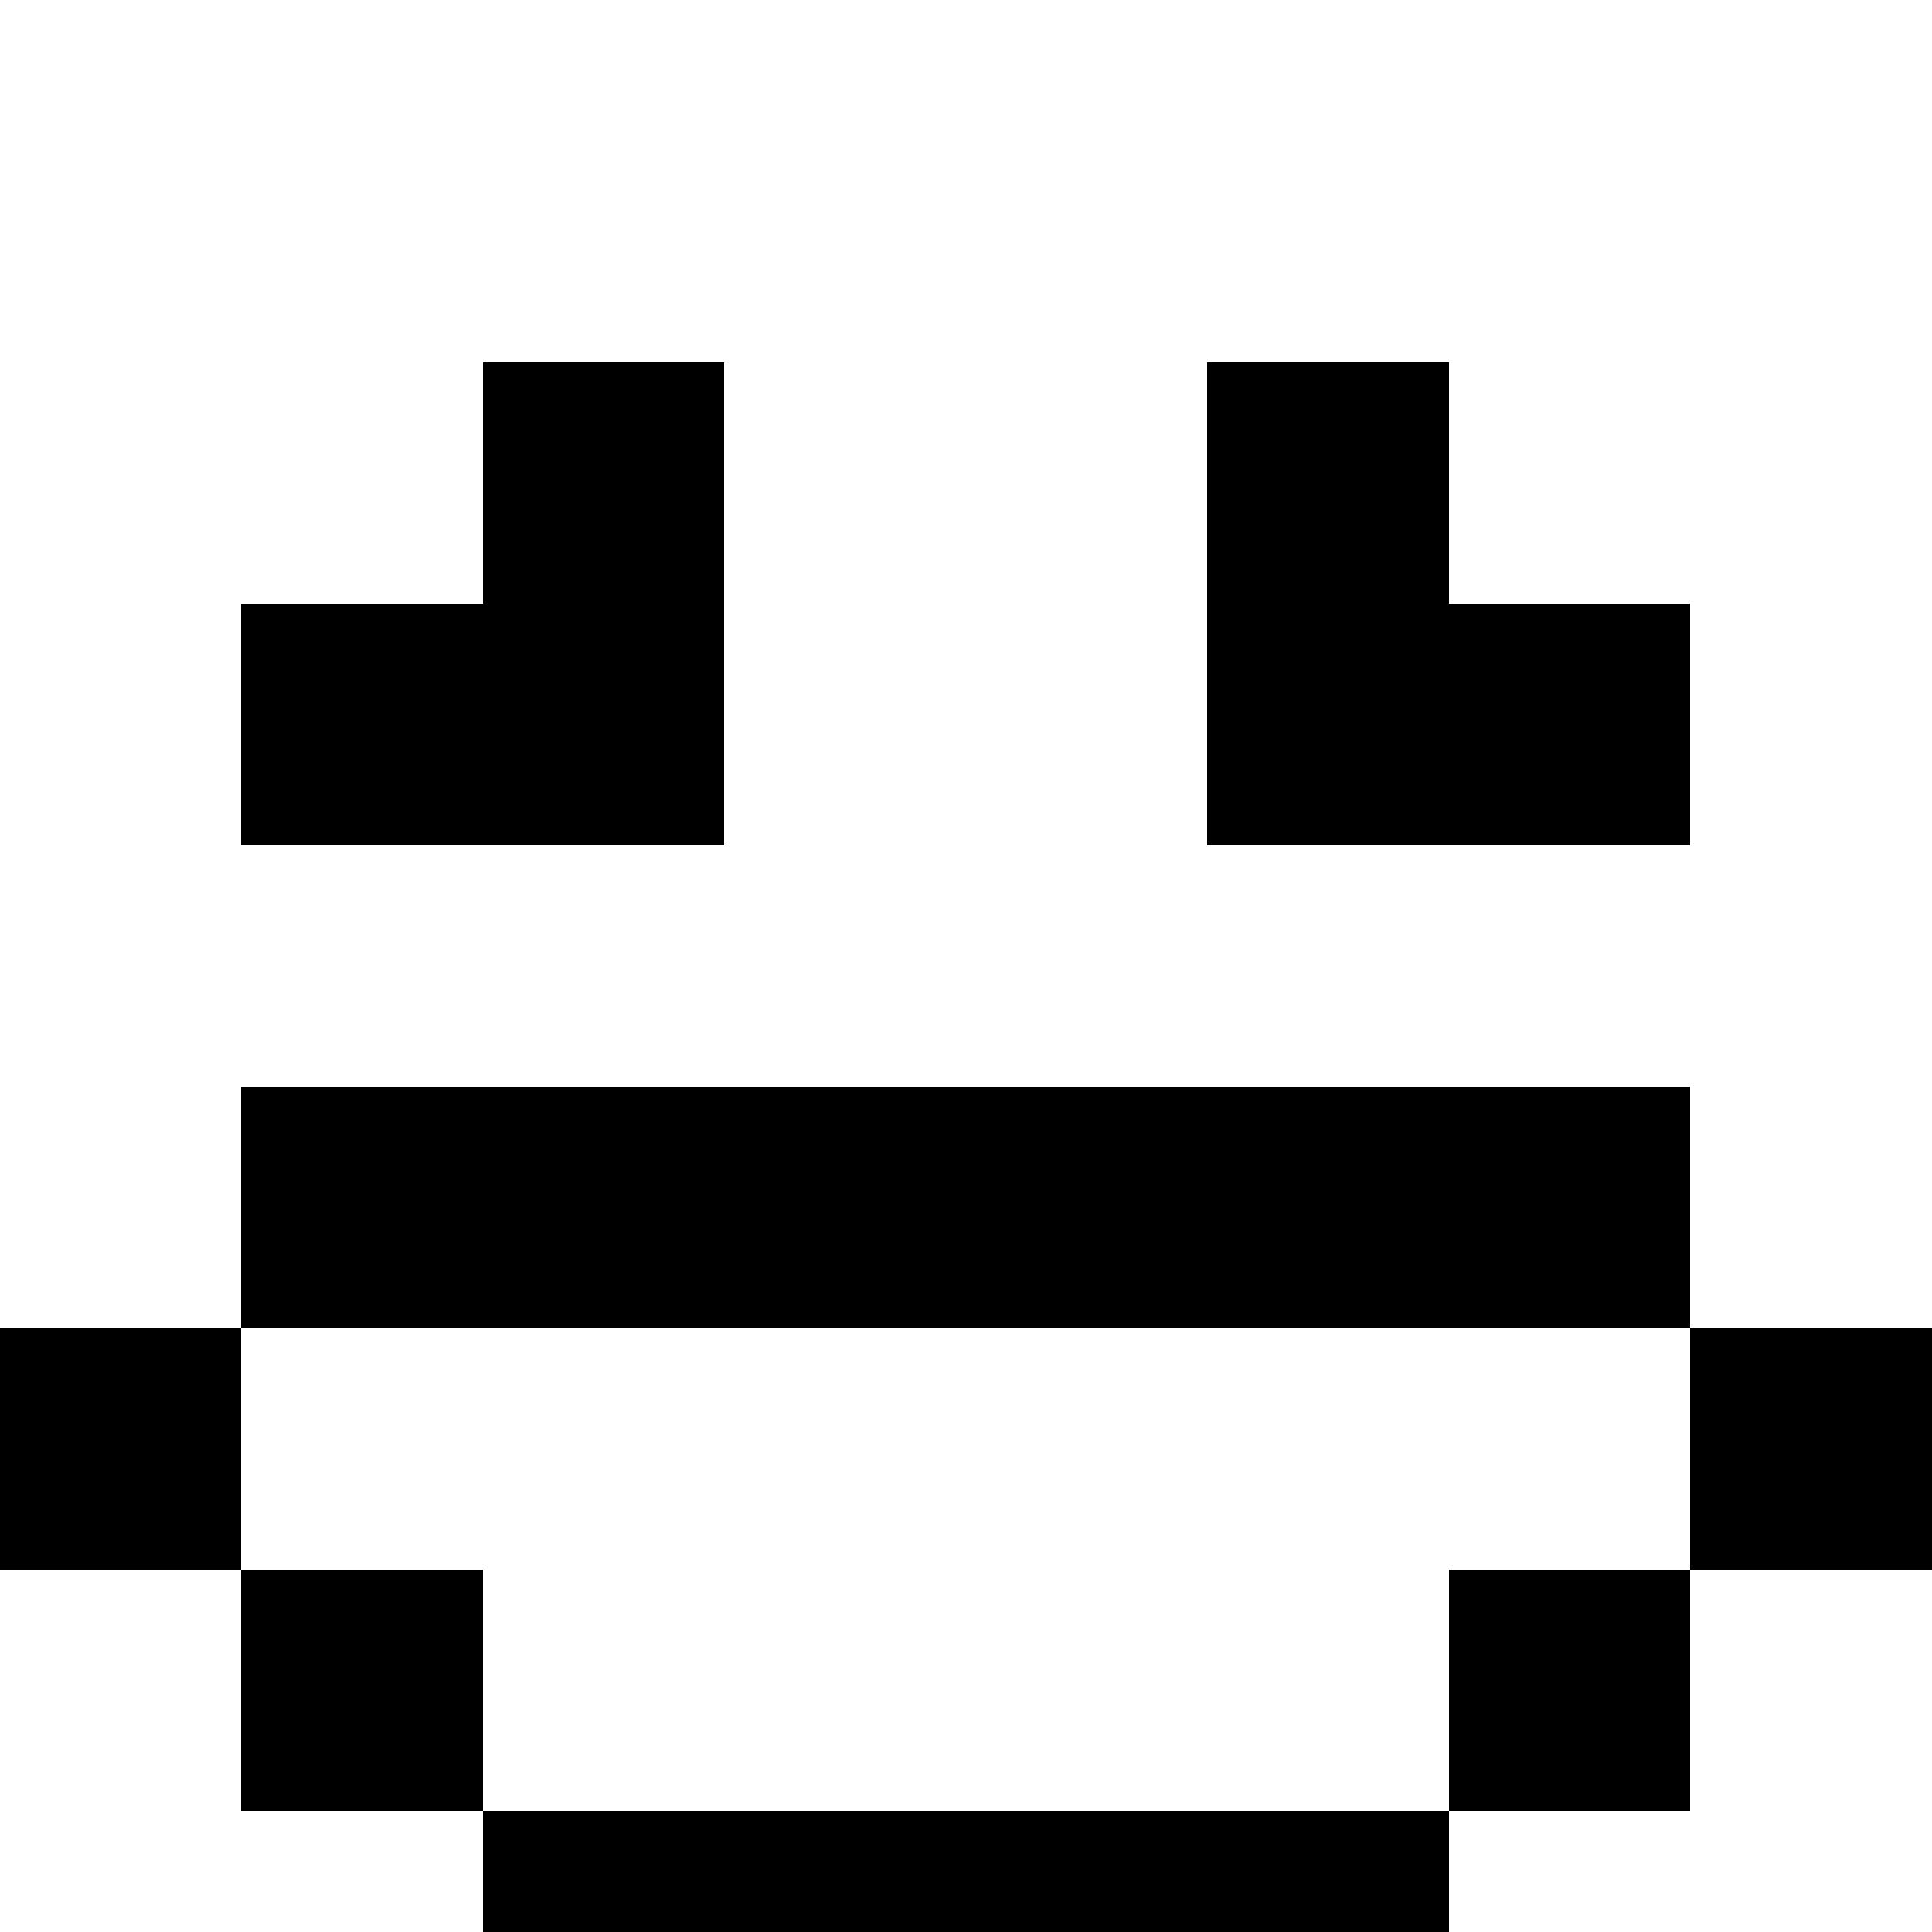 <svg xmlns="http://www.w3.org/2000/svg" viewBox="0 -0.5 8 8" shape-rendering="crispEdges"><path d="M2 1.5V2H1v1h2V1H2v.5M5 2v1h2V2H6V1H5v1M1 4.5V5H0v1h1v1h1v1h4V7h1V6h1V5H7V4H1v.5m6 1V6H6v1H2V6H1V5h6v.5" fill-rule="evenodd"/></svg>
